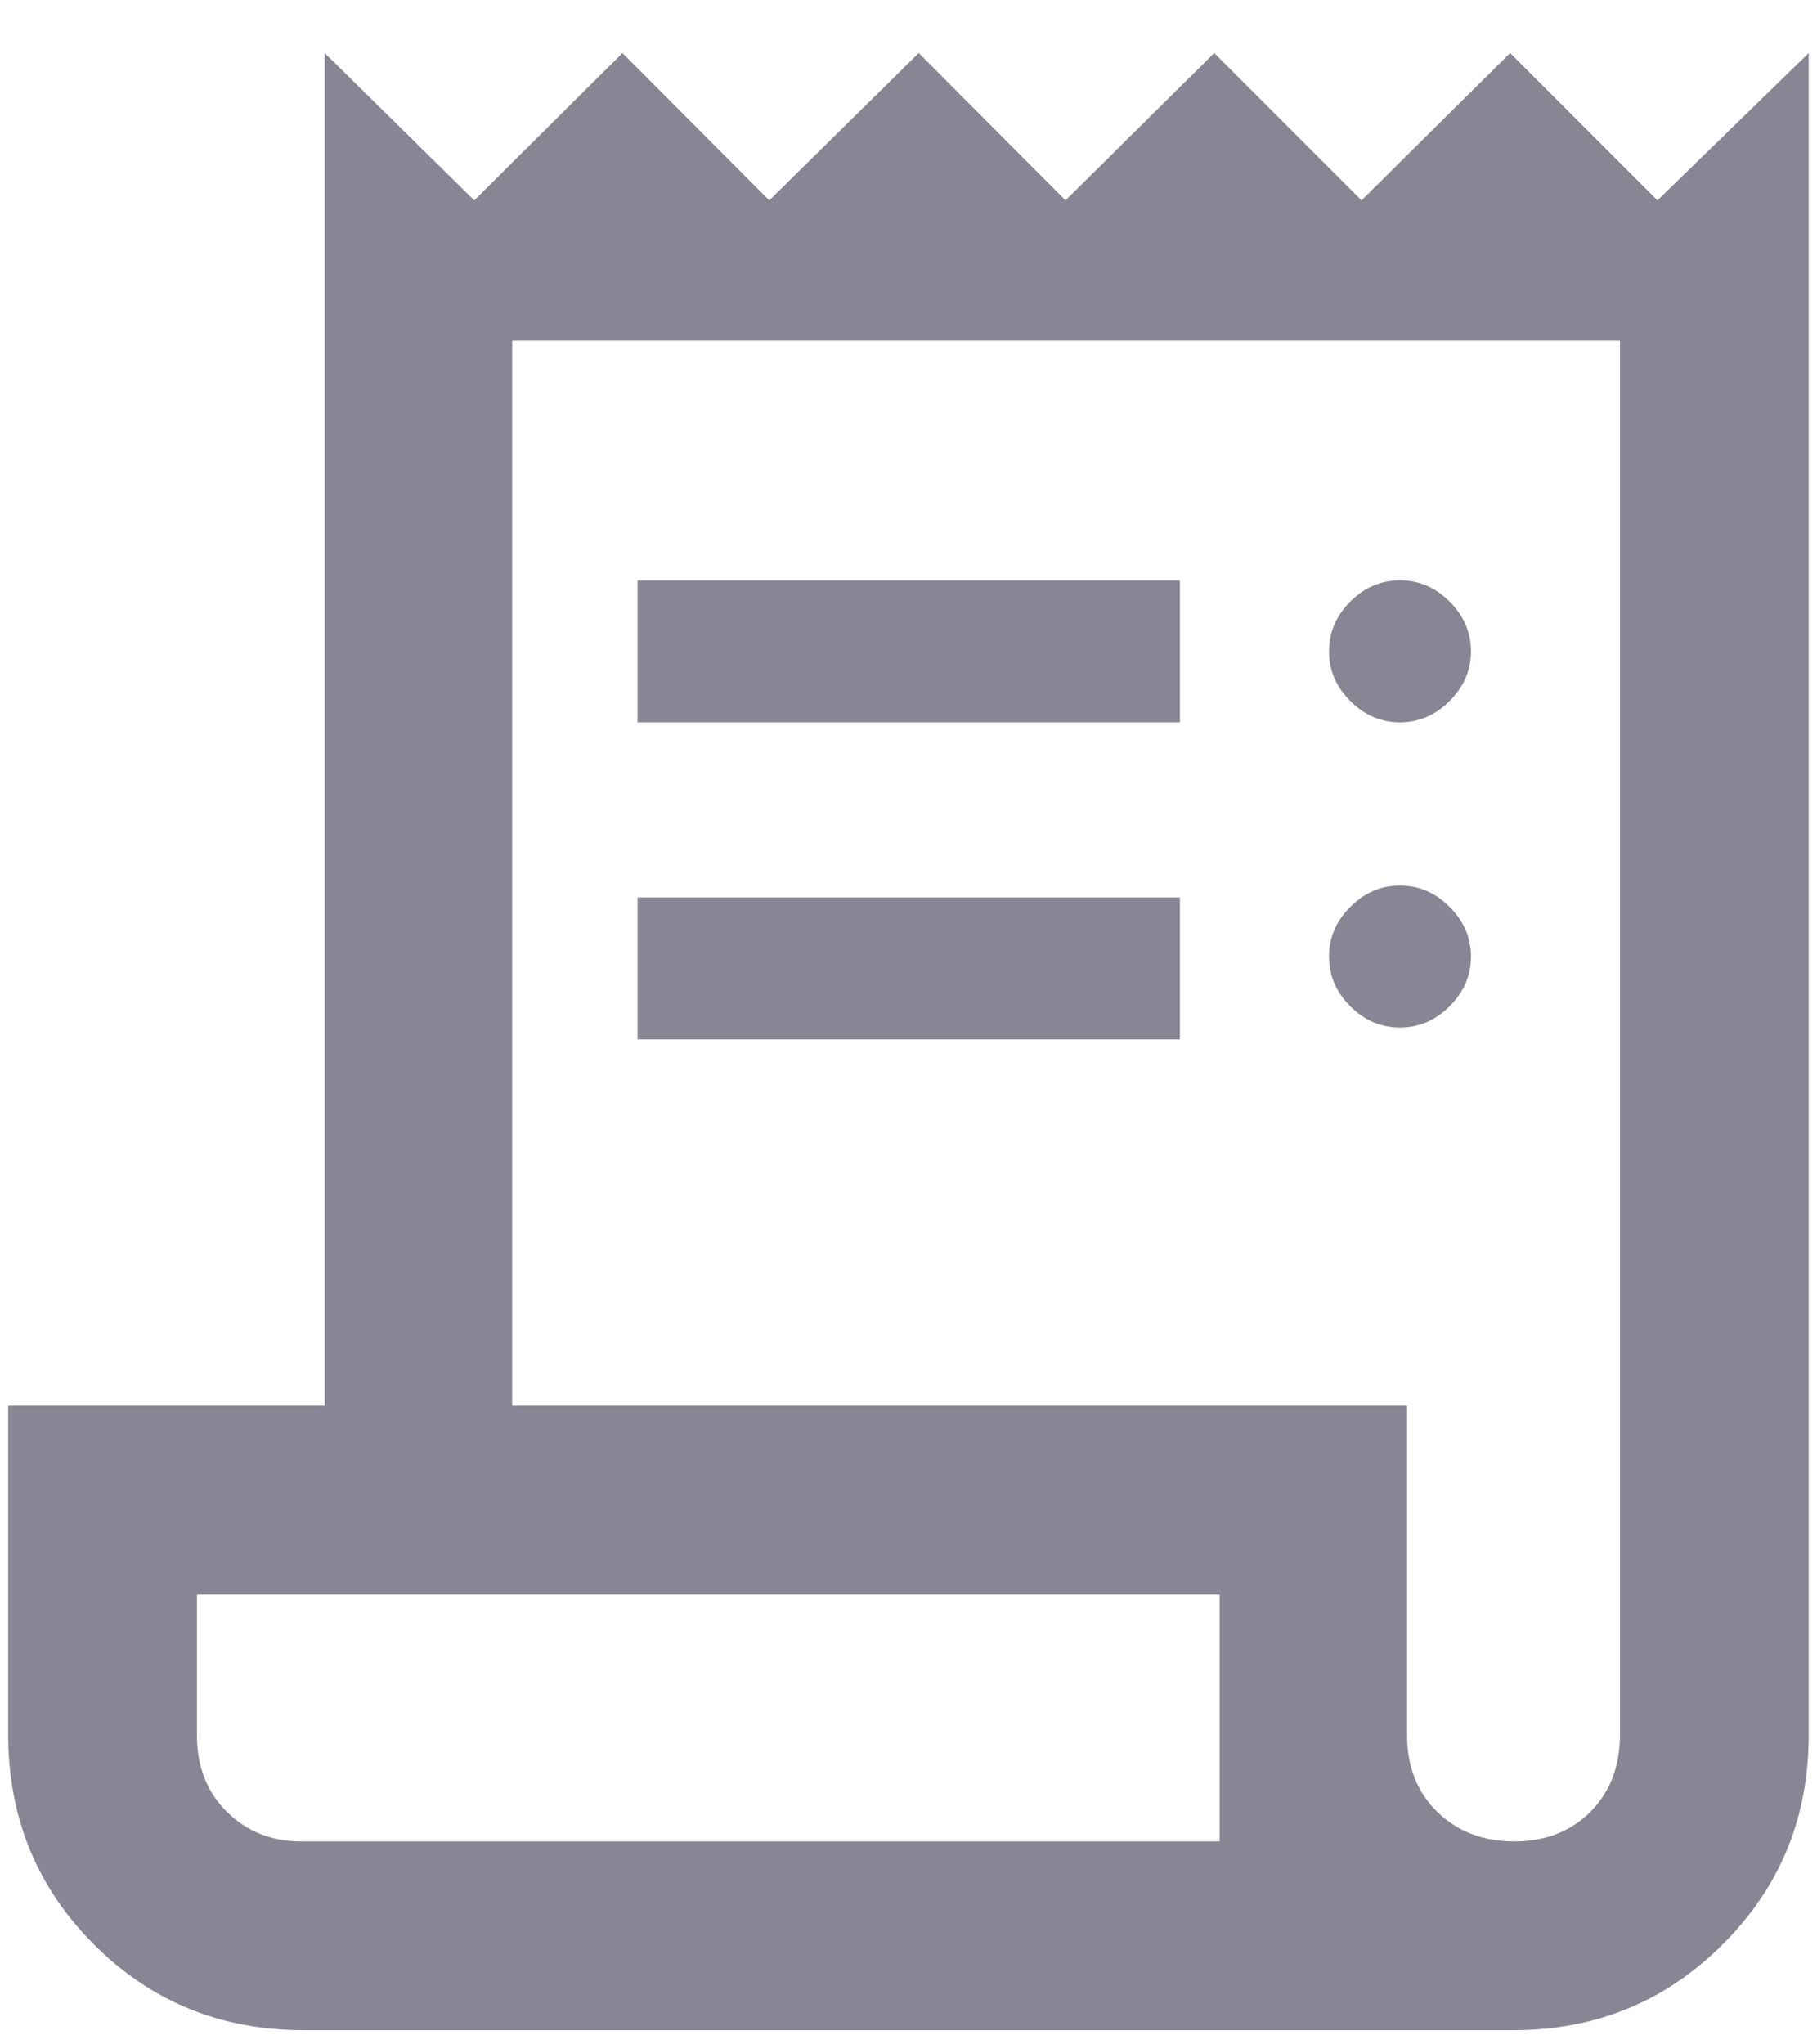 <svg width="16" height="18" viewBox="0 0 16 18" fill="none" xmlns="http://www.w3.org/2000/svg">
<path d="M2.672 17.875C1.945 17.875 1.33 17.624 0.827 17.12C0.324 16.617 0.072 16.001 0.072 15.27V12.377H2.859V0.467L4.176 1.764L5.481 0.467L6.774 1.764L8.09 0.467L9.383 1.764L10.692 0.467L11.989 1.764L13.298 0.467L14.595 1.764L15.927 0.467V15.276C15.927 16.002 15.675 16.617 15.169 17.12C14.664 17.624 14.05 17.875 13.328 17.875H2.672ZM13.334 16.213C13.607 16.213 13.831 16.126 14.005 15.952C14.178 15.778 14.265 15.552 14.265 15.273V2.998H4.51V12.377H12.39V15.276C12.39 15.553 12.479 15.779 12.656 15.953C12.834 16.126 13.06 16.213 13.334 16.213ZM5.614 6.36V5.11H10.39V6.36H5.614ZM5.614 9.152V7.902H10.39V9.152H5.614ZM12.328 6.36C12.161 6.36 12.015 6.297 11.89 6.172C11.765 6.047 11.703 5.902 11.703 5.735C11.703 5.568 11.765 5.422 11.89 5.297C12.015 5.172 12.161 5.11 12.328 5.11C12.494 5.11 12.64 5.172 12.765 5.297C12.89 5.422 12.953 5.568 12.953 5.735C12.953 5.902 12.89 6.047 12.765 6.172C12.64 6.297 12.494 6.36 12.328 6.36ZM12.328 9.047C12.161 9.047 12.015 8.985 11.89 8.86C11.765 8.735 11.703 8.589 11.703 8.422C11.703 8.256 11.765 8.11 11.89 7.985C12.015 7.86 12.161 7.797 12.328 7.797C12.494 7.797 12.64 7.86 12.765 7.985C12.89 8.11 12.953 8.256 12.953 8.422C12.953 8.589 12.89 8.735 12.765 8.86C12.64 8.985 12.494 9.047 12.328 9.047ZM2.651 16.213H10.74V14.039H1.734V15.276C1.734 15.553 1.822 15.779 1.998 15.953C2.174 16.126 2.391 16.213 2.651 16.213Z" fill="#8A8595"/>
</svg>
